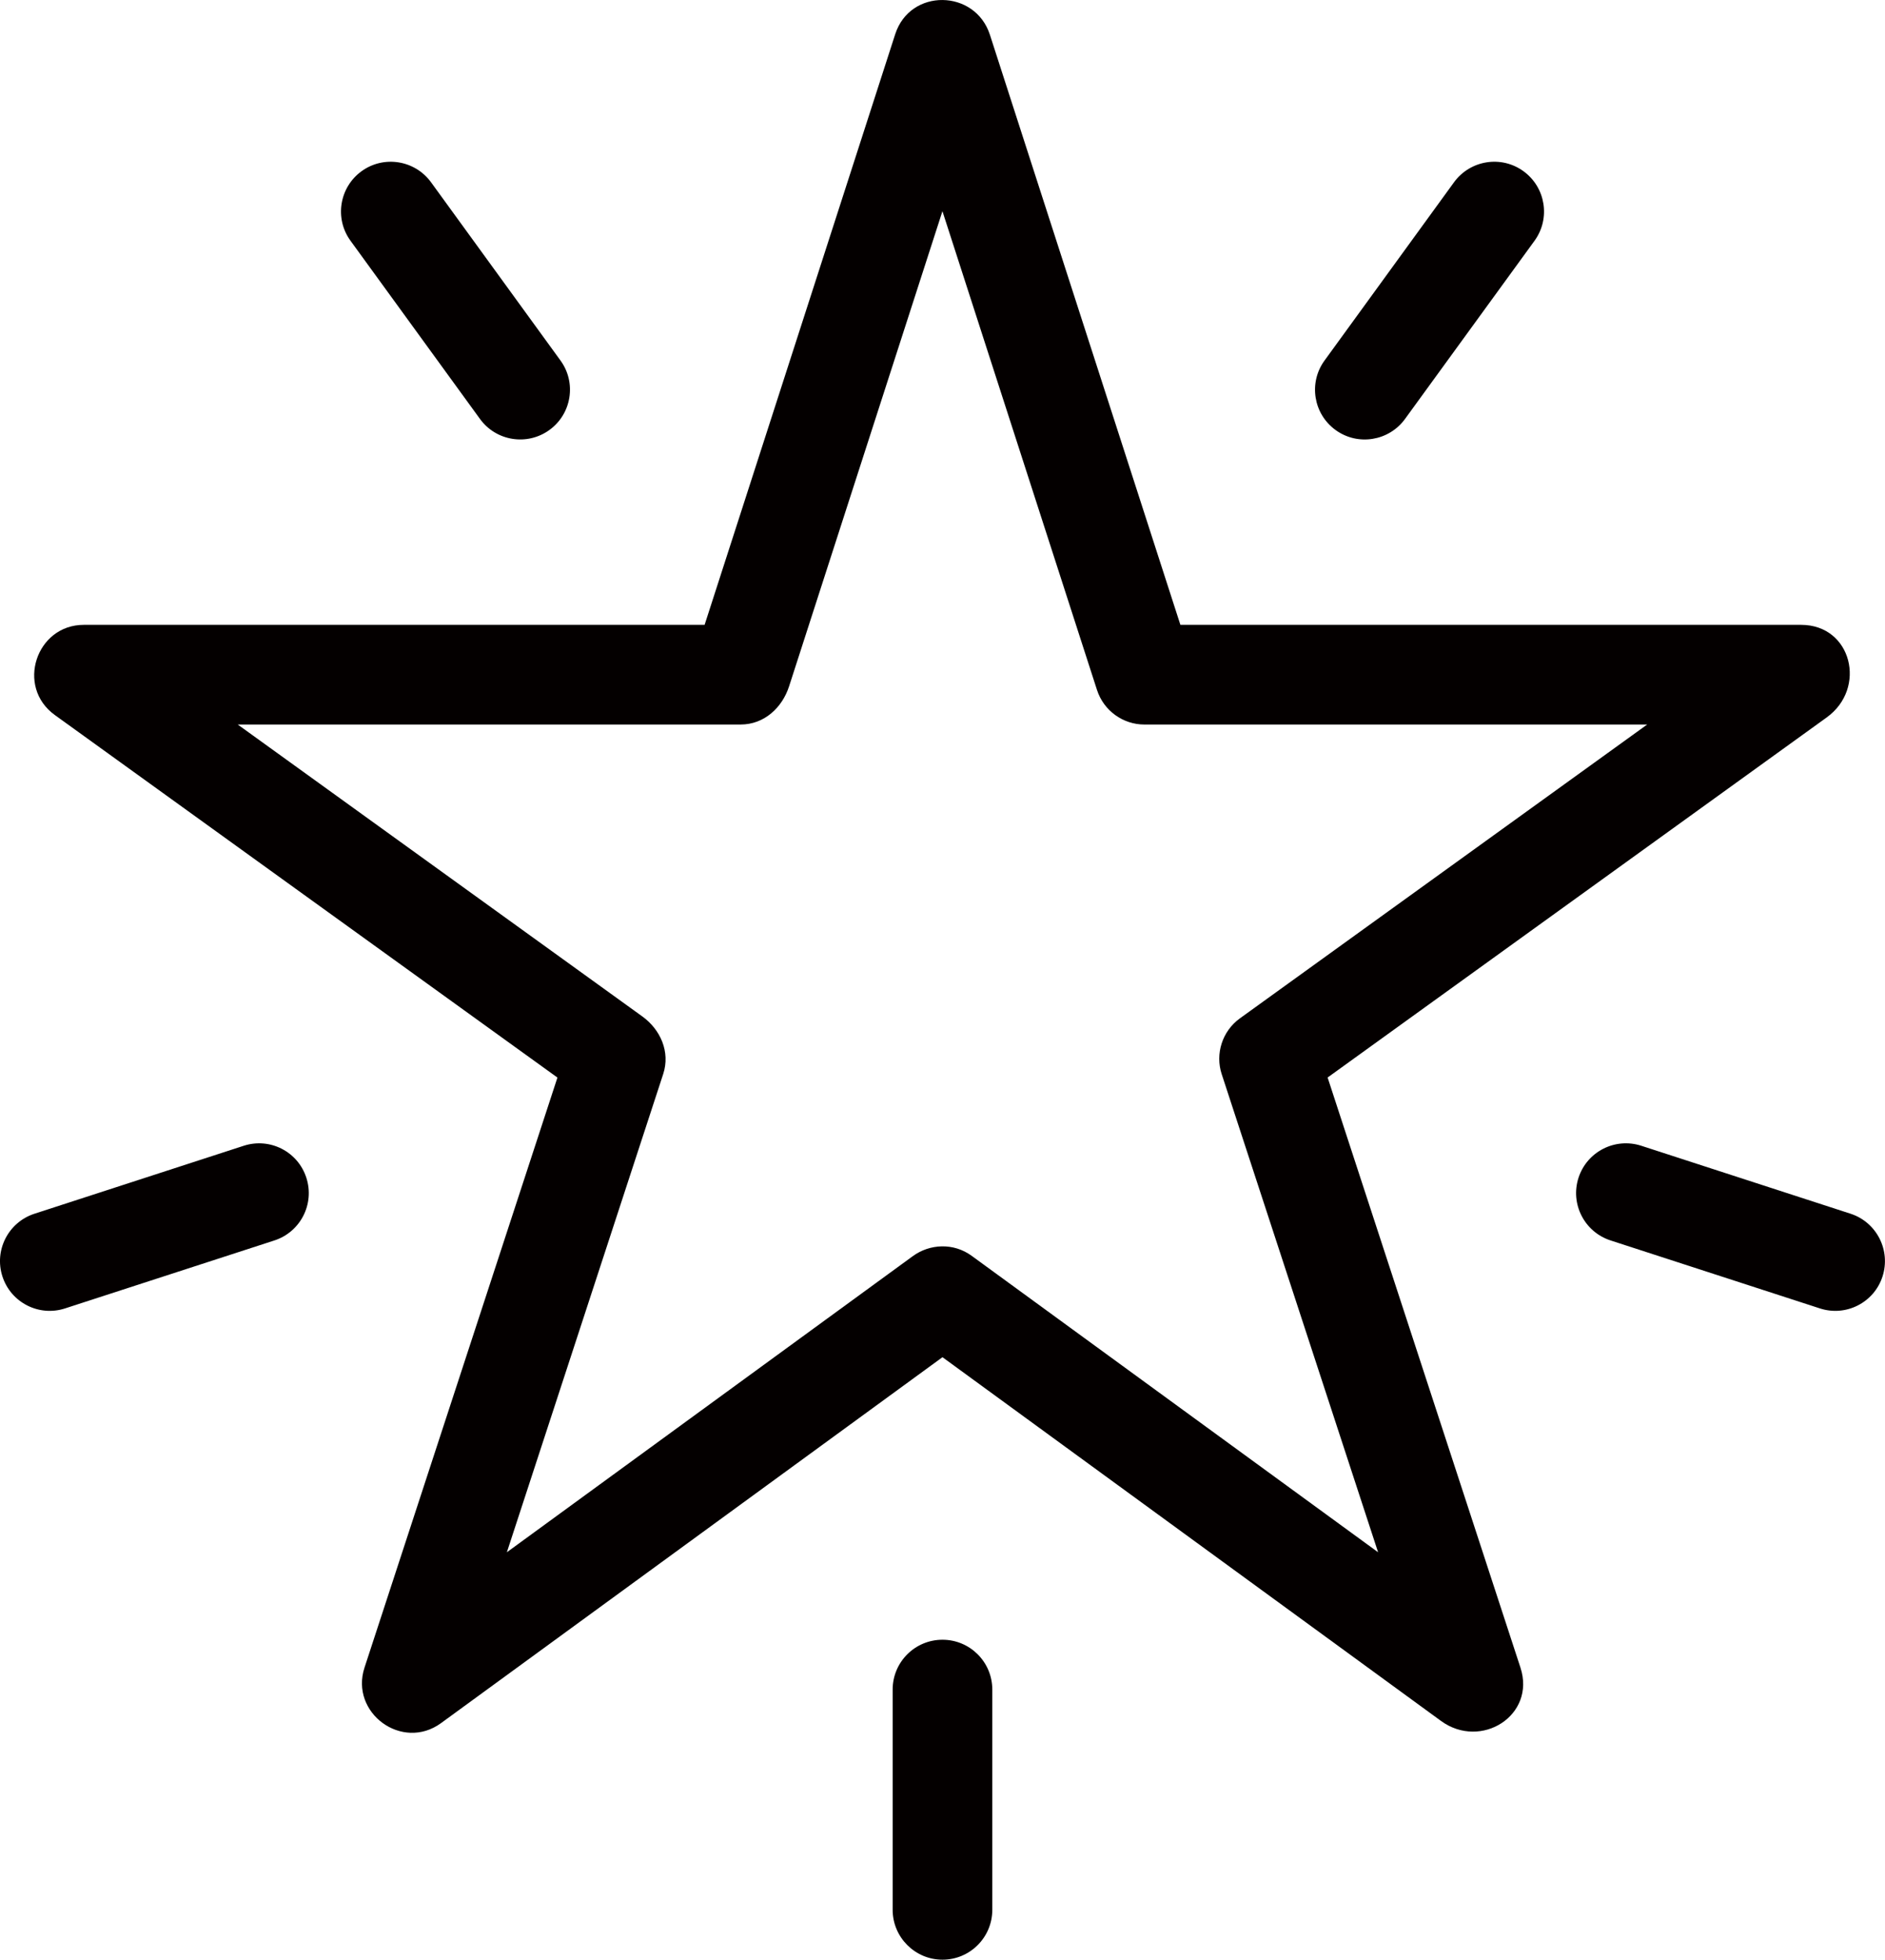 <?xml version="1.0" encoding="utf-8"?>
<!-- Generator: Adobe Illustrator 15.1.0, SVG Export Plug-In . SVG Version: 6.00 Build 0)  -->
<!DOCTYPE svg PUBLIC "-//W3C//DTD SVG 1.1//EN" "http://www.w3.org/Graphics/SVG/1.1/DTD/svg11.dtd">
<svg version="1.1" id="圖層_1" xmlns="http://www.w3.org/2000/svg" xmlns:xlink="http://www.w3.org/1999/xlink" x="0px" y="0px"
	 width="40.217px" height="41.803px" viewBox="0 0 40.217 41.803" enable-background="new 0 0 40.217 41.803" xml:space="preserve">
<path fill-rule="evenodd" clip-rule="evenodd" fill="#040000" d="M19.045,36.041c0-0.587,0.476-1.063,1.063-1.063
	c0.589,0,1.063,0.477,1.063,1.063v4.698c0,0.587-0.475,1.064-1.063,1.064c-0.586,0-1.063-0.478-1.063-1.064V36.041z"/>
<path fill-rule="evenodd" clip-rule="evenodd" fill="#040000" d="M38.428,13.329H25.184L21.12,0.742
	c-0.314-0.974-1.702-1-2.021-0.011l-4.066,12.598H1.787c-1.015,0-1.454,1.319-0.618,1.923l10.724,7.734L7.777,35.572
	c-0.316,0.965,0.801,1.79,1.632,1.185l10.699-7.806l10.636,7.759c0.853,0.622,2.029-0.118,1.695-1.138l-4.114-12.587l10.648-7.681
	C39.837,14.682,39.508,13.329,38.428,13.329z M26.455,21.722c-0.382,0.276-0.529,0.761-0.391,1.187l3.338,10.203l-8.672-6.324
	c-0.385-0.281-0.893-0.259-1.259,0.01l-8.657,6.314l3.336-10.203c0.154-0.472-0.06-0.948-0.446-1.227l-8.632-6.227h10.73
	c0.502,0,0.887-0.359,1.034-0.817l3.271-10.133l3.297,10.211c0.145,0.45,0.562,0.739,1.009,0.739h10.73L26.455,21.722z"/>
<path fill-rule="evenodd" clip-rule="evenodd" fill="#040000" d="M34.361,26.46c-0.559-0.182-0.863-0.78-0.683-1.337
	c0.182-0.559,0.78-0.862,1.337-0.683l4.469,1.451c0.556,0.182,0.86,0.781,0.68,1.338c-0.18,0.558-0.78,0.863-1.337,0.681
	L34.361,26.46z"/>
<path fill-rule="evenodd" clip-rule="evenodd" fill="#040000" d="M29.977,8.936c-0.344,0.474-1.008,0.581-1.482,0.237
	c-0.475-0.344-0.581-1.008-0.236-1.482l2.762-3.802c0.346-0.475,1.009-0.581,1.482-0.237c0.475,0.344,0.581,1.008,0.238,1.482
	L29.977,8.936z"/>
<path fill-rule="evenodd" clip-rule="evenodd" fill="#040000" d="M7.477,5.134C7.133,4.66,7.24,3.996,7.714,3.652
	c0.475-0.344,1.138-0.237,1.483,0.237l2.761,3.801c0.345,0.474,0.239,1.138-0.236,1.482c-0.475,0.344-1.139,0.238-1.482-0.236
	L7.477,5.134z"/>
<path fill-rule="evenodd" clip-rule="evenodd" fill="#040000" d="M1.389,27.91c-0.557,0.182-1.156-0.123-1.337-0.681
	c-0.181-0.557,0.124-1.156,0.682-1.338l4.466-1.45c0.557-0.181,1.156,0.123,1.336,0.682c0.181,0.558-0.124,1.155-0.68,1.337
	L1.389,27.91z"/>
</svg>

